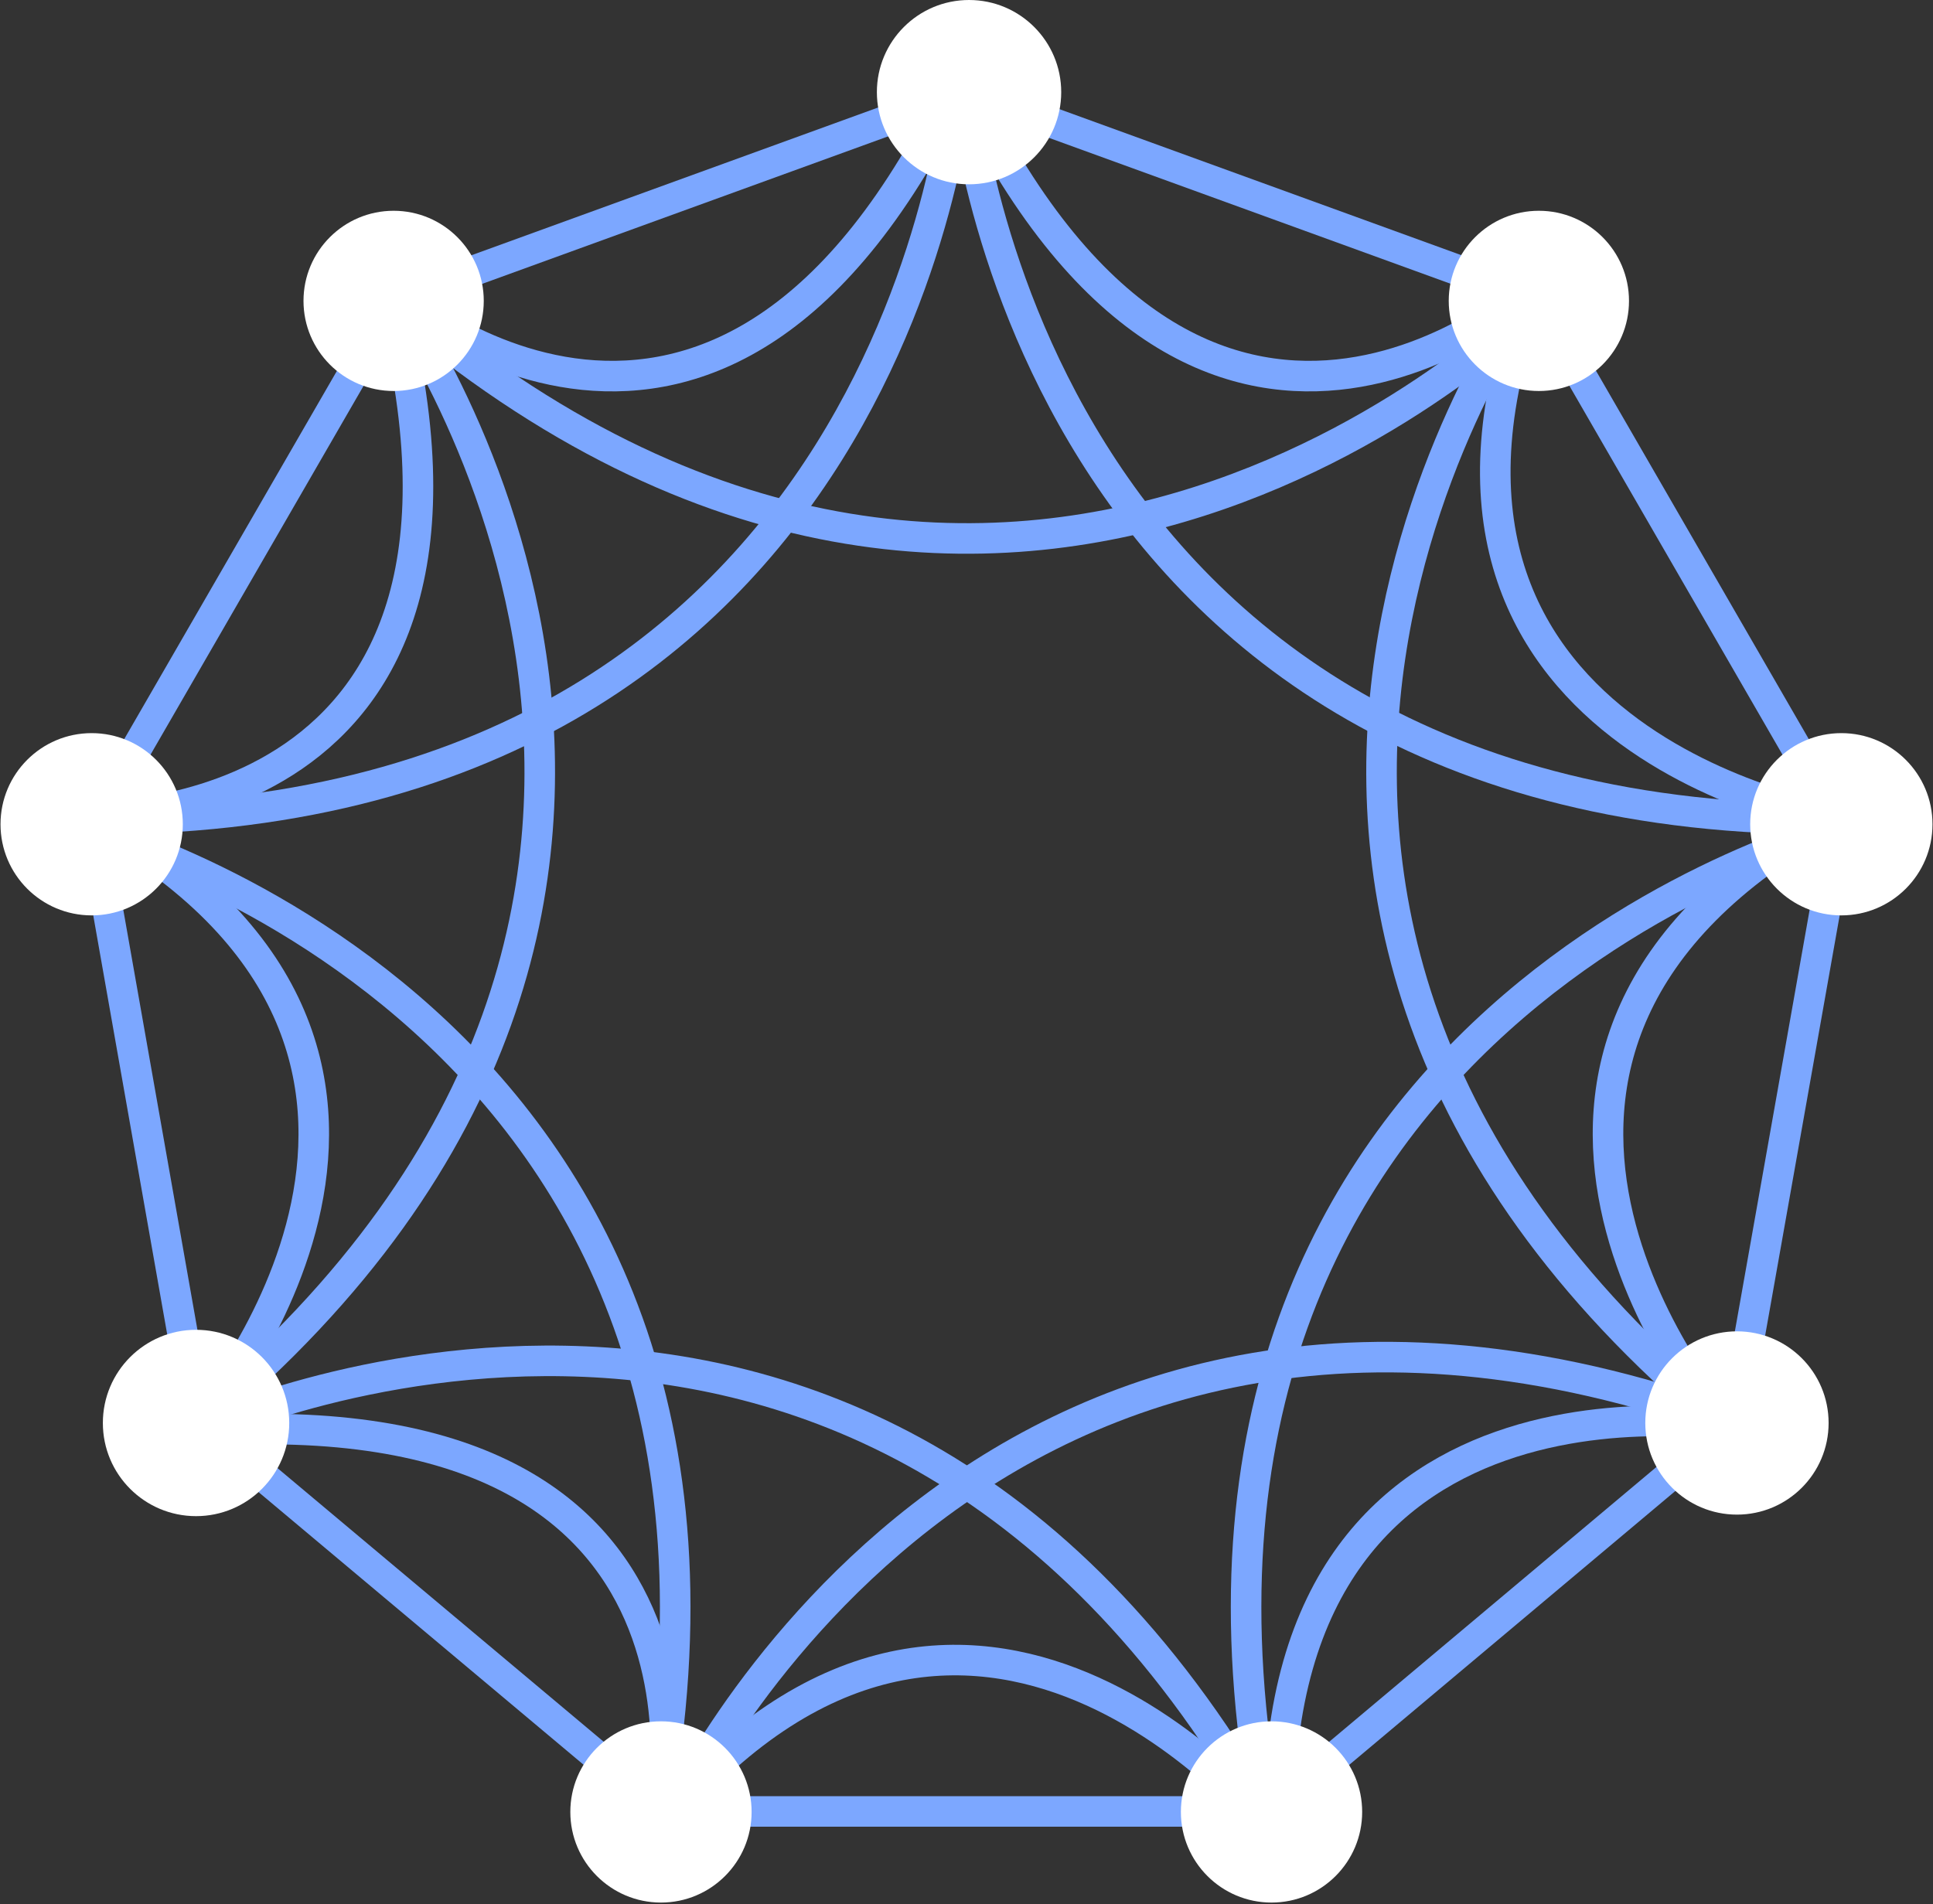 <?xml version="1.0" encoding="utf-8"?>
<!-- Generator: Adobe Illustrator 22.0.1, SVG Export Plug-In . SVG Version: 6.00 Build 0)  -->
<svg version="1.1" id="Layer_1" xmlns="http://www.w3.org/2000/svg" xmlns:xlink="http://www.w3.org/1999/xlink" x="0px" y="0px"
	 viewBox="0 0 379.6 374" style="enable-background:new 0 0 379.6 374;" xml:space="preserve">
<rect x="0" y="0" width="379.6" height="374" fill="#333333" stroke="none"/>
<style type="text/css">
	.st0{fill:none;stroke:#7CA7FF;stroke-width:6;stroke-miterlimit:10;}
	.st1{fill:#FFFFFF;}
	.st2{fill:#673AB7;}
	.st3{fill:#009688;}
	.st4{fill:#CDDC39;}
	.st5{fill:#2196F3;}
</style>
<g>
	<polygon class="st0" points="189.8,18 77.8,58.7 18.2,161.9 38.9,279.2 130.2,355.8 249.4,355.8 340.6,279.2 361.4,161.9 
		301.8,58.7 	"/>
	<g>
		<path class="st0" d="M190.3,18"/>
		<path class="st0" d="M77.3,59.1"/>
		<path class="st0" d="M302.2,59.2"/>
		<path class="st0" d="M190.3,18.1"/>
		<path class="st0" d="M302.2,59.1c0,0-102.8,105-224.9,0"/>
	</g>
	<g>
		<path class="st0" d="M76.3,56.6"/>
		<path class="st0" d="M16.5,161"/>
		<path class="st0" d="M76.3,56.6c0,0,64.7,58.9,112-40.8"/>
		<path class="st0" d="M188.3,15.7c0,0-10.8,146.6-171.8,145.2"/>
	</g>
	<g>
		<path class="st0" d="M39.8,278.6c0,0,61.6-72-22.2-118.2"/>
		<path class="st0" d="M17.5,160.4c0,0,87.5,2.9,58.8-103.7"/>
		<path class="st0" d="M76.3,56.8c0,0,86.9,118.5-36.6,221.9"/>
	</g>
	<g>
		<path class="st0" d="M36.3,279.8"/>
		<path class="st0" d="M128.6,356.8"/>
		<path class="st0" d="M15.5,162.5c0,0,142.5,36,113.1,194.5"/>
	</g>
	<g>
		<path class="st0" d="M249.7,359.3c0,0-59-74.3-120.2-0.7"/>
		<path class="st0" d="M129.5,358.6c0,0,19.4-85.2-90.7-77.4"/>
		<path class="st0" d="M38.8,281.3c0,0,132.8-62.9,211,77.9"/>
	</g>
	<g>
		<path class="st0" d="M343.2,280.5c0,0-92.9-18.3-92,77.4"/>
		<path class="st0" d="M132,357.7"/>
		<path class="st0" d="M251.1,357.9"/>
		<path class="st0" d="M131.9,357.7c0,0,60.5-133.9,211.2-77.1"/>
	</g>
	<g>
		<path class="st0" d="M341,279.8"/>
		<path class="st0" d="M248.7,356.8"/>
		<path class="st0" d="M361.9,162.5"/>
		<path class="st0" d="M341.1,279.8"/>
		<path class="st0" d="M361.8,162.5c0,0-142.5,36-113.1,194.5"/>
	</g>
	<g>
		<path class="st0" d="M337.6,278.6c0,0-61.6-72,22.2-118.2"/>
		<path class="st0" d="M301,56.8"/>
		<path class="st0" d="M359.7,160.4"/>
		<path class="st0" d="M301,56.8c0,0-86.9,118.5,36.6,221.9"/>
	</g>
	<g>
		<path class="st0" d="M360.8,161c0,0-93.6-14.9-59.8-104.3"/>
		<path class="st0" d="M301,56.6c0,0-64.7,58.9-112-40.8"/>
		<path class="st0" d="M189.1,15.7c0,0,10.8,146.6,171.8,145.2"/>
	</g>
</g>
<g>
	<circle class="st1" cx="129.8" cy="355.9" r="17.8"/>
	<circle class="st1" cx="38.5" cy="279.5" r="18.3"/>
	<circle class="st1" cx="18" cy="161.9" r="17.9"/>
	<circle class="st1" cx="77.3" cy="59.1" r="17.7"/>
	<circle class="st1" cx="190.3" cy="18.1" r="18.1"/>
	<circle class="st1" cx="249.7" cy="355.9" r="17.8"/>
	<circle class="st1" cx="361.6" cy="161.9" r="17.9"/>
	<circle class="st1" cx="341.1" cy="279.5" r="18"/>
	<circle class="st1" cx="302.2" cy="59.1" r="17.7"/>
</g>
<rect y="-231" class="st2" width="104.5" height="104.5"/>
<rect x="104.5" y="-231" class="st3" width="104.5" height="104.5"/>
<rect x="209" y="-231" class="st4" width="104.5" height="104.5"/>
<rect x="313.5" y="-231" class="st5" width="104.5" height="104.5"/>
</svg>

